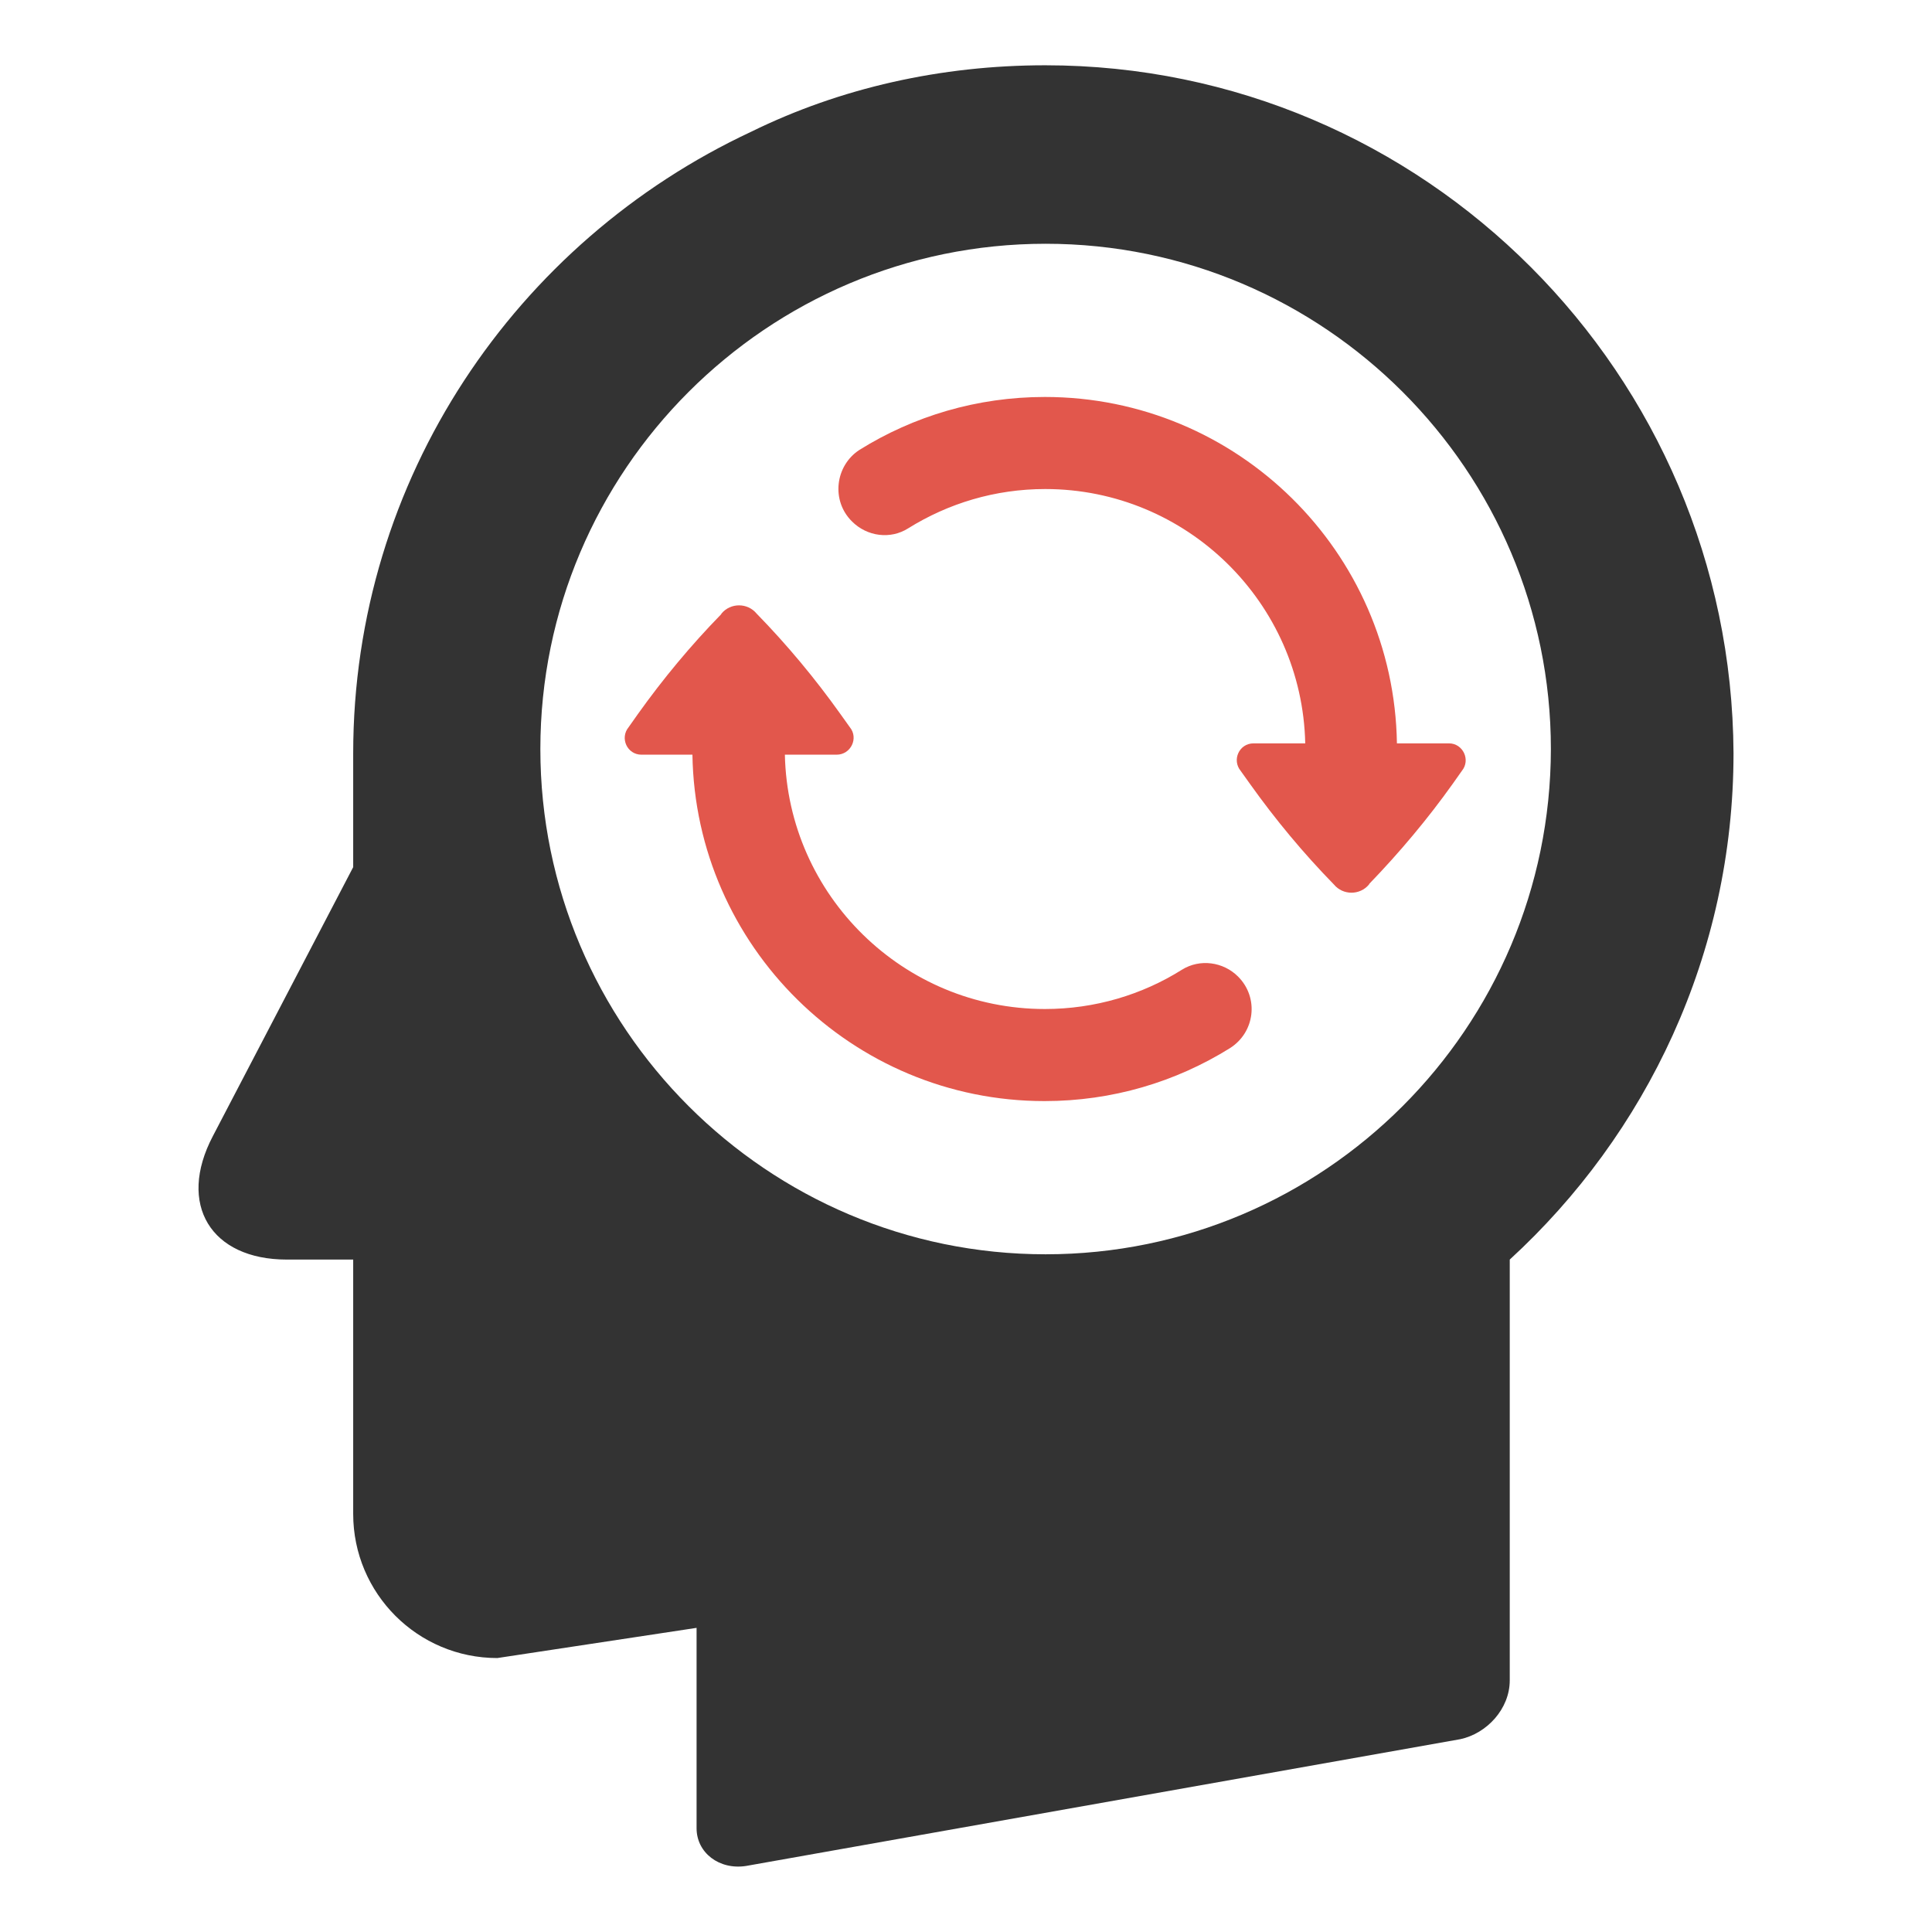 <?xml version="1.0" encoding="utf-8"?>
<!-- Generator: Adobe Illustrator 18.0.0, SVG Export Plug-In . SVG Version: 6.00 Build 0)  -->
<!DOCTYPE svg PUBLIC "-//W3C//DTD SVG 1.1//EN" "http://www.w3.org/Graphics/SVG/1.1/DTD/svg11.dtd">
<svg version="1.1" id="Layer_1" xmlns="http://www.w3.org/2000/svg" xmlns:xlink="http://www.w3.org/1999/xlink" x="0px" y="0px"
	 viewBox="0 0 512 512" enable-background="new 0 0 512 512" xml:space="preserve">
<g>
	<path fill="#333333" d="M277,17.3c-27.6,0-54.3,6-77.9,17.6C136.8,64,93.6,126.8,93.6,199.7v24.1v6l-37.2,71.3
		c-9.5,18.1-0.5,32.7,19.6,32.7h17.6v0.5V365v36.2c0,21.1,17.1,38.2,38.2,38.2l52.8-8V484v0.5c0,6.5,6,11.1,13.1,10L387,460.9
		c7-1.5,13.1-8,13.1-15.6v-8.5v-6.5v-96.5c36.2-33.2,59.3-80.9,59.3-134.2C458.9,99.2,377.5,17.3,277,17.3z M277.1,332.4
		c-73.8,0-133.9-60.1-133.9-133.9c0-73.8,60.1-133.9,133.9-133.9c73.8,0,133.9,60.1,133.9,133.9
		C410.9,272.4,350.9,332.4,277.1,332.4z"/>
	<g>
		<path fill="#E2574C" d="M169,189.3c6.7-9.4,14.1-18.3,22.1-26.5l0.1-0.2c2.4-2.9,6.9-2.9,9.3,0c8.1,8.3,15.5,17.2,22.2,26.6
			l2.5,3.5c2.4,2.9,0.3,7.3-3.5,7.3h-13.7c0.8,37.3,31.4,67.4,68.9,67.4c13.3,0,25.8-3.8,36.3-10.4c4.8-3,11-2.1,14.9,1.8
			c5.6,5.6,4.5,14.8-2.2,19c-14.3,8.9-31.1,14-49.1,14c-51,0-92.5-41.1-93.3-91.8H170c-3.8,0-5.8-4.4-3.4-7.3L169,189.3z
			 M225.8,138.2c4,4,10.2,4.8,14.9,1.8c10.6-6.6,23-10.4,36.3-10.4c37.5,0,68.1,30.1,68.9,67.4h-13.7c-3.8,0-5.8,4.4-3.4,7.3
			l2.5,3.5c6.7,9.4,14.1,18.3,22.2,26.6c2.4,2.9,6.9,2.9,9.3,0l0.1-0.2c8-8.3,15.4-17.1,22.1-26.5l2.4-3.4c2.4-2.9,0.3-7.3-3.4-7.3
			h-13.8c-0.8-50.8-42.3-91.8-93.3-91.8c-18,0-34.8,5.1-49.1,14C221.3,123.4,220.2,132.7,225.8,138.2L225.8,138.2z"/>
	</g>
</g>
</svg>
